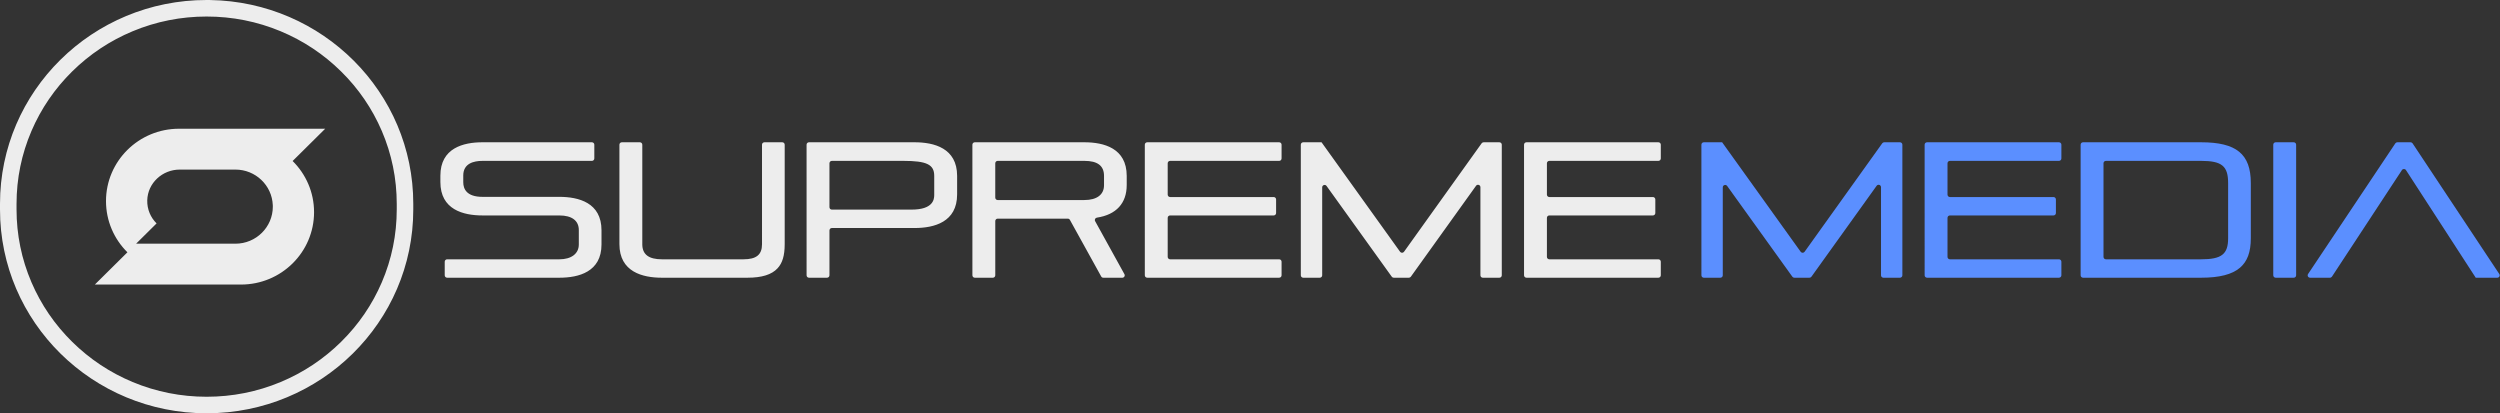 <svg xmlns="http://www.w3.org/2000/svg" width="369" height="61" viewBox="0 0 369 61">
    <rect x="0" y="0" width="369" height="61" fill="#333333" stroke="none"/>
    <g fill="none" fill-rule="evenodd">
        <g>
            <g>
                <path fill="#5B8FFF" d="M254.186 21l.076.106 11.517 16.055c.142.198.439.198.58 0l11.46-16.012c.067-.094.175-.149.29-.149h2.325c.197 0 .356.158.356.353v19.284c0 .195-.16.354-.356.354h-2.442c-.197 0-.356-.159-.356-.354v-13.01c0-.344-.445-.485-.646-.205l-9.624 13.42c-.067.093-.175.149-.29.149h-2.235c-.115 0-.223-.055-.29-.149l-9.625-13.395c-.2-.28-.645-.14-.645.205v12.985c0 .195-.16.354-.356.354h-2.442c-.197 0-.356-.159-.356-.354V21.353c0-.195.16-.353.356-.353h2.703zm49.719 0c.197 0 .356.158.356.353v2.038c0 .195-.16.354-.356.354h-16.097c-.196 0-.356.158-.356.353v4.632c0 .195.16.353.356.353h15.289c.196 0 .356.159.356.354v2.01c0 .195-.16.353-.356.353h-15.289c-.196 0-.356.158-.356.354v5.766c0 .196.16.354.356.354h16.097c.197 0 .356.158.356.353v2.01c0 .195-.16.354-.356.354h-19.473c-.197 0-.356-.159-.356-.354V21.353c0-.195.159-.353.356-.353zm20.982 0c5.208 0 7.333 1.741 7.333 6.01v8.166c0 2.03-.509 3.41-1.6 4.342-1.16.991-3.036 1.473-5.733 1.473h-17.43c-.197 0-.357-.159-.357-.354V21.354c0-.196.16-.354.356-.354zm13.667 0c.197 0 .356.158.356.353v19.284c0 .195-.159.354-.356.354h-2.665c-.196 0-.355-.159-.355-.354V21.353c0-.195.159-.353.355-.353zm17.247 0c.12 0 .231.06.297.159l12.798 19.284c.156.235-.014.548-.297.548h-3.18l-.075-.115-10.223-15.77c-.14-.215-.457-.216-.598-.002L344.196 40.83c-.066.1-.178.16-.298.16h-2.93c-.284 0-.454-.313-.297-.548l12.881-19.284c.066-.099.177-.158.297-.158zm-30.914 2.745h-14.054c-.196 0-.356.158-.356.353V37.92c0 .195.16.354.356.354h14.054c3.016 0 3.984-.753 3.984-3.098v-8.167c0-2.501-.931-3.264-3.984-3.264z" transform="translate(-776 -5948) translate(776 5948)"/>
                <path fill="#EDEDED" d="M87.366 21c.197 0 .356.158.356.353v2.038c0 .195-.16.354-.356.354H71.218c-1.296 0-2.841.374-2.841 2.157v.996c0 .985.493 2.158 2.841 2.158h11.345c2.837 0 6.218.855 6.218 4.93v2.103c0 4.051-3.381 4.902-6.218 4.902H65.997c-.196 0-.356-.159-.356-.354v-2.01c0-.195.16-.353.356-.353h16.566c1.77 0 2.87-.837 2.87-2.185v-2.132c0-1.39-1.02-2.157-2.87-2.157H71.218c-2.837 0-6.218-.855-6.218-4.93v-.94c0-4.075 3.381-4.93 6.218-4.93zm7.08 0c.197 0 .357.158.357.353v14.708c0 1.489.947 2.213 2.897 2.213h12.042c1.888 0 2.73-.682 2.73-2.213V21.353c0-.195.159-.353.355-.353h2.638c.196 0 .356.158.356.353v14.68c0 1.682-.326 2.784-1.057 3.572-.864.933-2.315 1.386-4.437 1.386H97.7c-2.862 0-6.274-.86-6.274-4.957v-14.68c0-.196.16-.354.356-.354zm40.55 0c2.863 0 6.275.86 6.275 4.957v2.74c0 4.098-3.412 4.958-6.274 4.958h-12.214c-.196 0-.356.158-.356.353v6.63c0 .194-.16.353-.356.353h-2.665c-.196 0-.356-.159-.356-.354V21.354c0-.196.16-.354.356-.354zm25.06 0c2.85 0 6.247.86 6.247 4.957v1.357c0 2.693-1.553 4.376-4.4 4.808-.247.037-.383.303-.263.52l4.325 7.825c.13.236-.042.524-.312.524h-2.804c-.13 0-.25-.07-.312-.184l-4.62-8.353c-.062-.113-.181-.183-.311-.183h-10.348c-.197 0-.356.158-.356.353v8.013c0 .195-.16.354-.356.354h-2.665c-.197 0-.356-.159-.356-.354V21.354c0-.196.159-.354.356-.354zm28.748 0c.197 0 .356.158.356.353v2.038c0 .195-.159.354-.356.354h-16.096c-.197 0-.356.158-.356.353v4.632c0 .195.16.353.356.353h15.288c.197 0 .356.159.356.354v2.01c0 .195-.16.353-.356.353h-15.288c-.197 0-.356.158-.356.354v5.766c0 .196.16.354.356.354h16.096c.197 0 .356.158.356.353v2.01c0 .195-.159.354-.356.354h-19.473c-.197 0-.356-.159-.356-.354V21.353c0-.195.16-.353.356-.353zm6.255 0l.076.106 11.517 16.055c.142.198.439.198.58 0l11.46-16.012c.067-.094.175-.149.29-.149h2.325c.196 0 .356.158.356.353v19.284c0 .195-.16.354-.356.354h-2.442c-.197 0-.356-.159-.356-.354v-13.01c0-.344-.445-.485-.646-.205l-9.624 13.42c-.067.093-.175.149-.29.149h-2.235c-.116 0-.223-.055-.29-.149l-9.625-13.395c-.2-.28-.645-.14-.645.205v12.985c0 .195-.16.354-.356.354h-2.442c-.197 0-.356-.159-.356-.354V21.353c0-.195.16-.353.356-.353h2.703zm49.719 0c.197 0 .356.158.356.353v2.038c0 .195-.16.354-.356.354H228.68c-.196 0-.356.158-.356.353v4.632c0 .195.16.353.356.353h15.289c.196 0 .356.159.356.354v2.01c0 .195-.16.353-.356.353H228.68c-.196 0-.356.158-.356.354v5.766c0 .196.16.354.356.354h16.097c.197 0 .356.158.356.353v2.01c0 .195-.16.354-.356.354h-19.474c-.196 0-.355-.159-.355-.354V21.353c0-.195.159-.353.355-.353zm-111.454 2.745h-10.54c-.197 0-.357.158-.357.353v6.486c0 .196.16.354.356.354h11.768c3.167 0 3.333-1.495 3.342-2.117v-2.864c0-1.675-1.11-2.212-4.569-2.212zm26.733 0h-12.8c-.196 0-.355.158-.355.353v5.075c0 .195.159.353.356.353h12.799c1.84 0 2.897-.796 2.897-2.185v-1.384c0-1.489-.948-2.212-2.897-2.212zM30.5 0l.504.004C47.616.27 61 13.631 61 30.074v.852C61 47.536 47.345 61 30.5 61S0 47.535 0 30.926v-.852C0 13.464 13.655 0 30.5 0zm0 2.44c-3.788 0-7.463.731-10.922 2.173-3.341 1.393-6.342 3.387-8.92 5.927-2.577 2.54-4.6 5.499-6.013 8.792-1.463 3.409-2.205 7.03-2.205 10.765v.806c0 3.734.742 7.356 2.205 10.765 1.413 3.293 3.436 6.251 6.014 8.791 2.577 2.54 5.578 4.535 8.919 5.928 3.459 1.442 7.134 2.173 10.922 2.173 3.788 0 7.463-.731 10.922-2.173 3.341-1.393 6.342-3.387 8.92-5.928 2.577-2.54 4.6-5.498 6.013-8.79 1.463-3.41 2.205-7.032 2.205-10.766v-.806c0-3.734-.742-7.356-2.205-10.765-1.413-3.293-3.436-6.251-6.014-8.792-2.577-2.54-5.578-4.534-8.919-5.927C37.963 3.171 34.288 2.44 30.5 2.44zM48 19l-4.809 4.764c1.952 1.933 3.164 4.6 3.164 7.55C46.355 37.217 41.526 42 35.57 42H14l4.806-4.761c-1.952-1.933-3.161-4.603-3.161-7.554C15.645 23.784 20.474 19 26.43 19H48zm-13.253 6.031h-8.221c-2.565 0-4.73 1.998-4.792 4.54-.032 1.328.5 2.536 1.376 3.404l-3.022 2.994h14.66c3.048 0 5.52-2.449 5.52-5.469l-.005-.22c-.117-2.918-2.541-5.249-5.516-5.249z" transform="translate(-776 -5948) translate(776 5948)"/>
            </g>
        </g>
    </g>
</svg>
